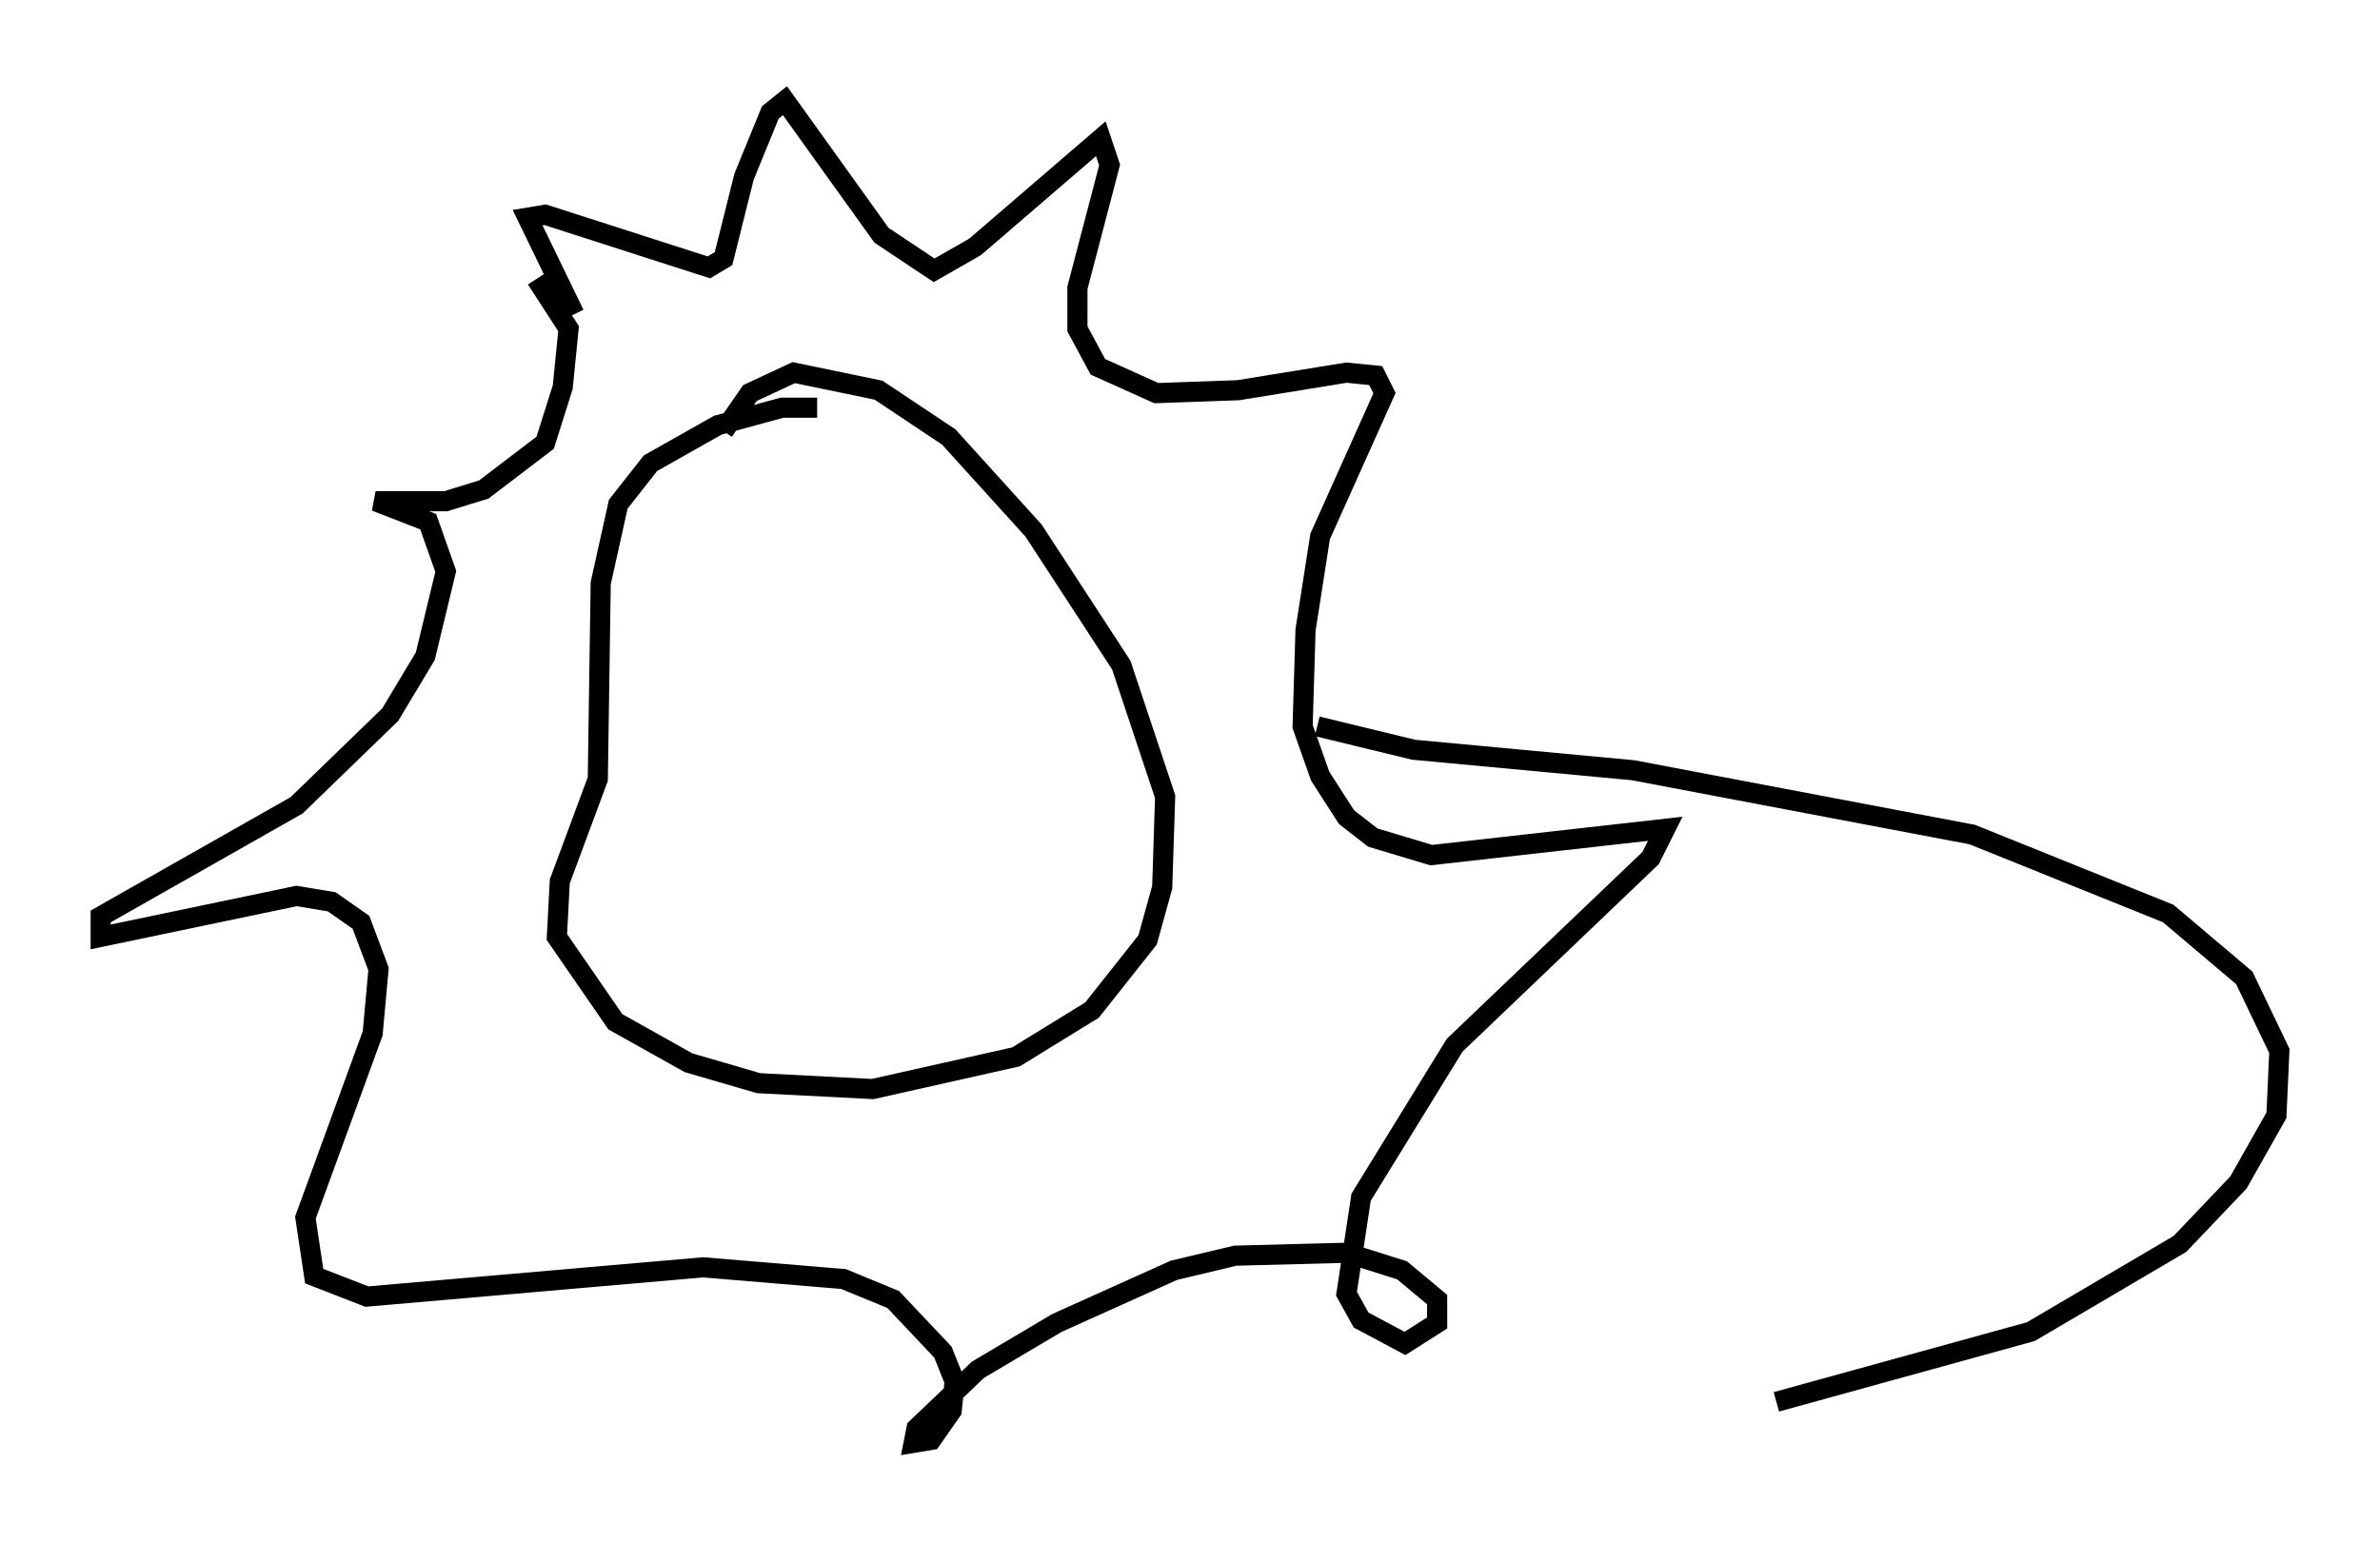 <?xml version="1.0" encoding="utf-8" ?>
<svg baseProfile="full" height="76.67" version="1.1" width="118.212" xmlns="http://www.w3.org/2000/svg" xmlns:ev="http://www.w3.org/2001/xml-events" xmlns:xlink="http://www.w3.org/1999/xlink"><defs /><rect fill="white" height="76.67" width="118.212" x="0" y="0" /><path d="M41.313, 20.978 m-0.726, -0.726 l-1.743, 0.0 -3.196, 0.872 l-3.341, 1.888 -1.598, 2.034 l-0.872, 3.922 -0.145, 9.732 l-1.888, 5.084 -0.145, 2.76 l2.905, 4.212 3.631, 2.034 l3.486, 1.017 5.665, 0.291 l7.117, -1.598 3.777, -2.324 l2.76, -3.486 0.726, -2.615 l0.145, -4.503 -2.179, -6.536 l-4.358, -6.682 -4.212, -4.648 l-3.486, -2.324 -4.212, -0.872 l-2.179, 1.017 -1.307, 1.888 m-7.408, -5.81 l-2.324, -4.793 0.872, -0.145 l8.134, 2.615 0.726, -0.436 l1.017, -4.067 1.307, -3.196 l0.726, -0.581 4.793, 6.682 l2.615, 1.743 2.034, -1.162 l6.246, -5.374 0.436, 1.307 l-1.598, 6.101 0.0, 2.034 l1.017, 1.888 2.905, 1.307 l4.067, -0.145 5.374, -0.872 l1.453, 0.145 0.436, 0.872 l-3.196, 7.117 -0.726, 4.648 l-0.145, 4.793 0.872, 2.469 l1.307, 2.034 1.307, 1.017 l2.905, 0.872 11.62, -1.307 l-0.726, 1.453 -9.732, 9.296 l-4.648, 7.553 -0.726, 4.793 l0.726, 1.307 2.179, 1.162 l1.598, -1.017 0.0, -1.162 l-1.743, -1.453 -2.76, -0.872 l-5.52, 0.145 -3.05, 0.726 l-5.81, 2.615 -3.922, 2.324 l-3.05, 2.905 -0.145, 0.726 l0.872, -0.145 1.017, -1.453 l0.145, -1.453 -0.581, -1.453 l-2.469, -2.615 -2.469, -1.017 l-6.972, -0.581 -16.704, 1.453 l-2.615, -1.017 -0.436, -2.905 l3.341, -9.151 0.291, -3.196 l-0.872, -2.324 -1.453, -1.017 l-1.743, -0.291 -9.732, 2.034 l0.0, -1.017 9.732, -5.52 l4.648, -4.503 1.743, -2.905 l1.017, -4.212 -0.872, -2.469 l-2.615, -1.017 3.486, 0.0 l1.888, -0.581 3.05, -2.324 l0.872, -2.76 0.291, -2.905 l-1.598, -2.469 m38.782, 22.223 l4.793, 1.162 10.894, 1.017 l16.849, 3.196 9.732, 3.922 l3.777, 3.196 1.743, 3.631 l-0.145, 3.196 -1.888, 3.341 l-2.905, 3.05 -7.408, 4.358 l-12.637, 3.486 " fill="none" stroke="black" stroke-width="1" /></svg>